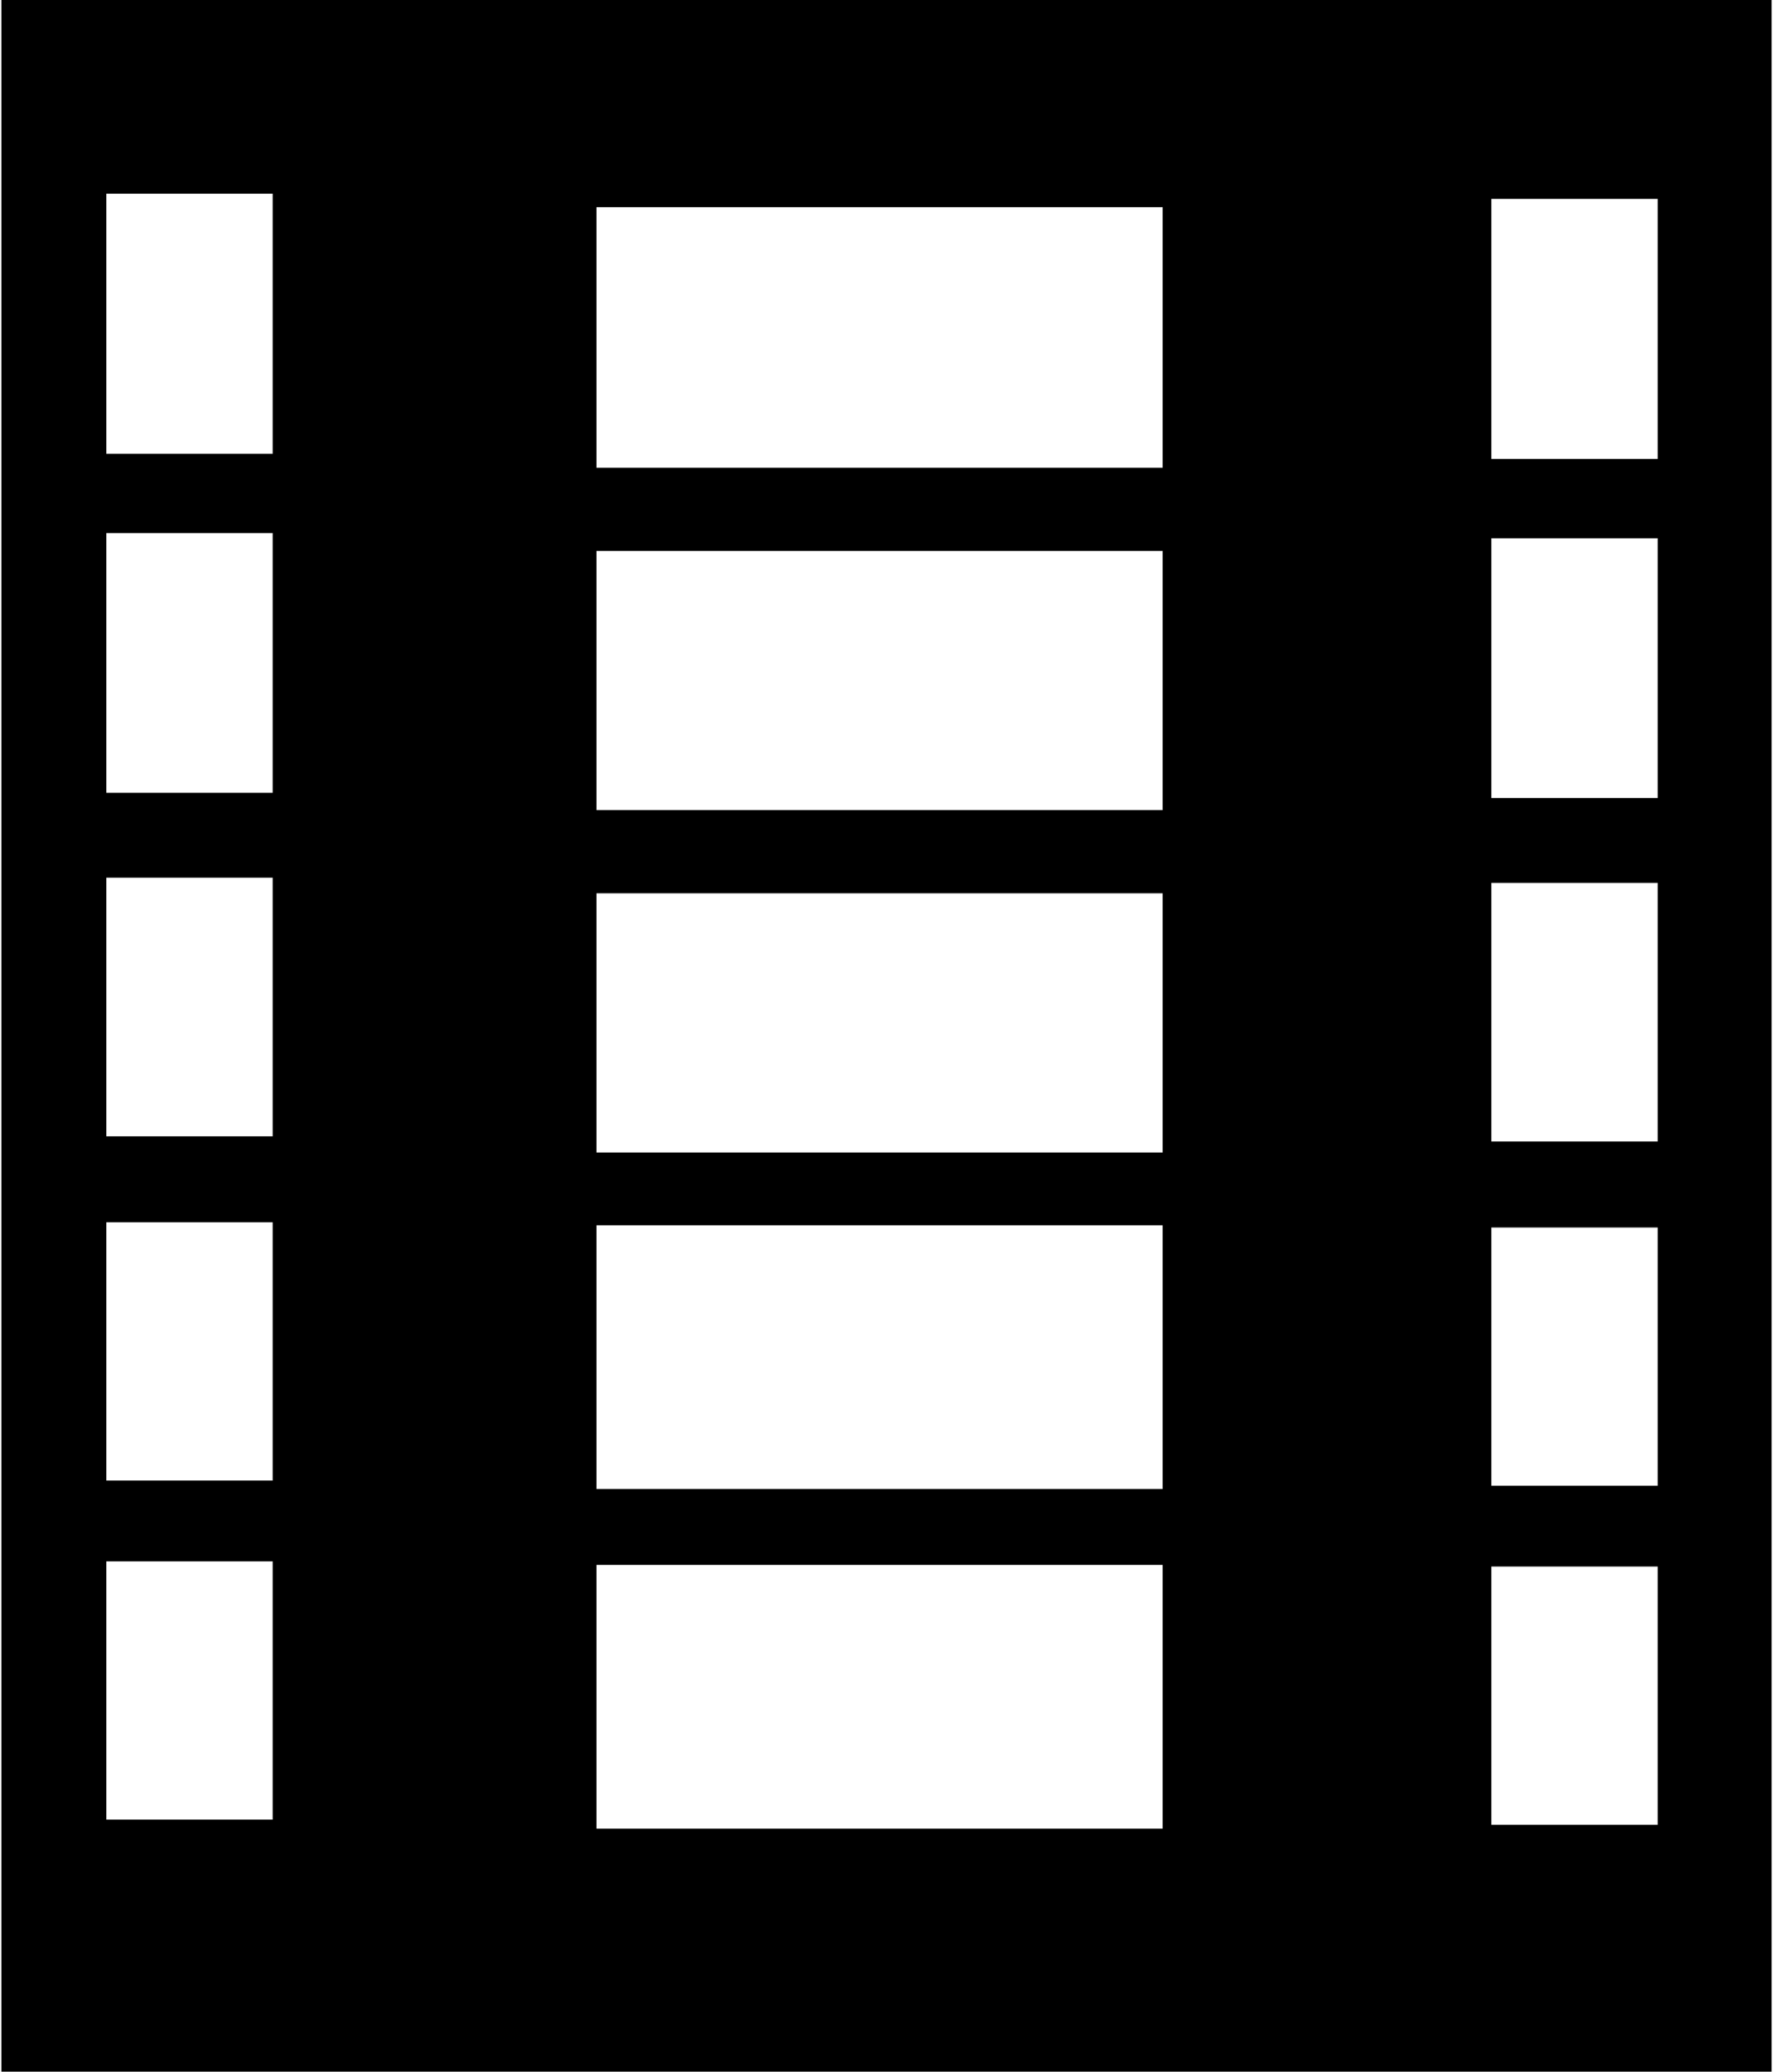 <svg width="642" height="750" viewBox="0 0 642 750" fill="none" xmlns="http://www.w3.org/2000/svg">
<path fill-rule="evenodd" clip-rule="evenodd" d="M0.5 0H641.5V750H0.5V0ZM38.489 70.125H98.75V164.266H38.489V70.125ZM540 72H600.261V166.141H540V72ZM540 194.875H600.261V288.875H540V194.875ZM600.261 319.625H540V413.25H600.261V319.625ZM540 444.375H600.261V537.875H540V444.375ZM600.261 567.125H540V660.625H600.261V567.125ZM98.75 193H38.489V287H98.75V193ZM38.489 317.75H98.75V411.375H38.489V317.75ZM98.75 442.5H38.489V536H98.75V442.5ZM38.489 565.25H98.75V658.75H38.489V565.25ZM421 75H216V169.335H421V75ZM421 199.447H216V293.282H421V199.447ZM216 323.394H421V417.229H216V323.394ZM421 443.593H216V539.052H421V443.593ZM216 566.541H421V662H216V566.541Z" fill="black"/>
</svg>
